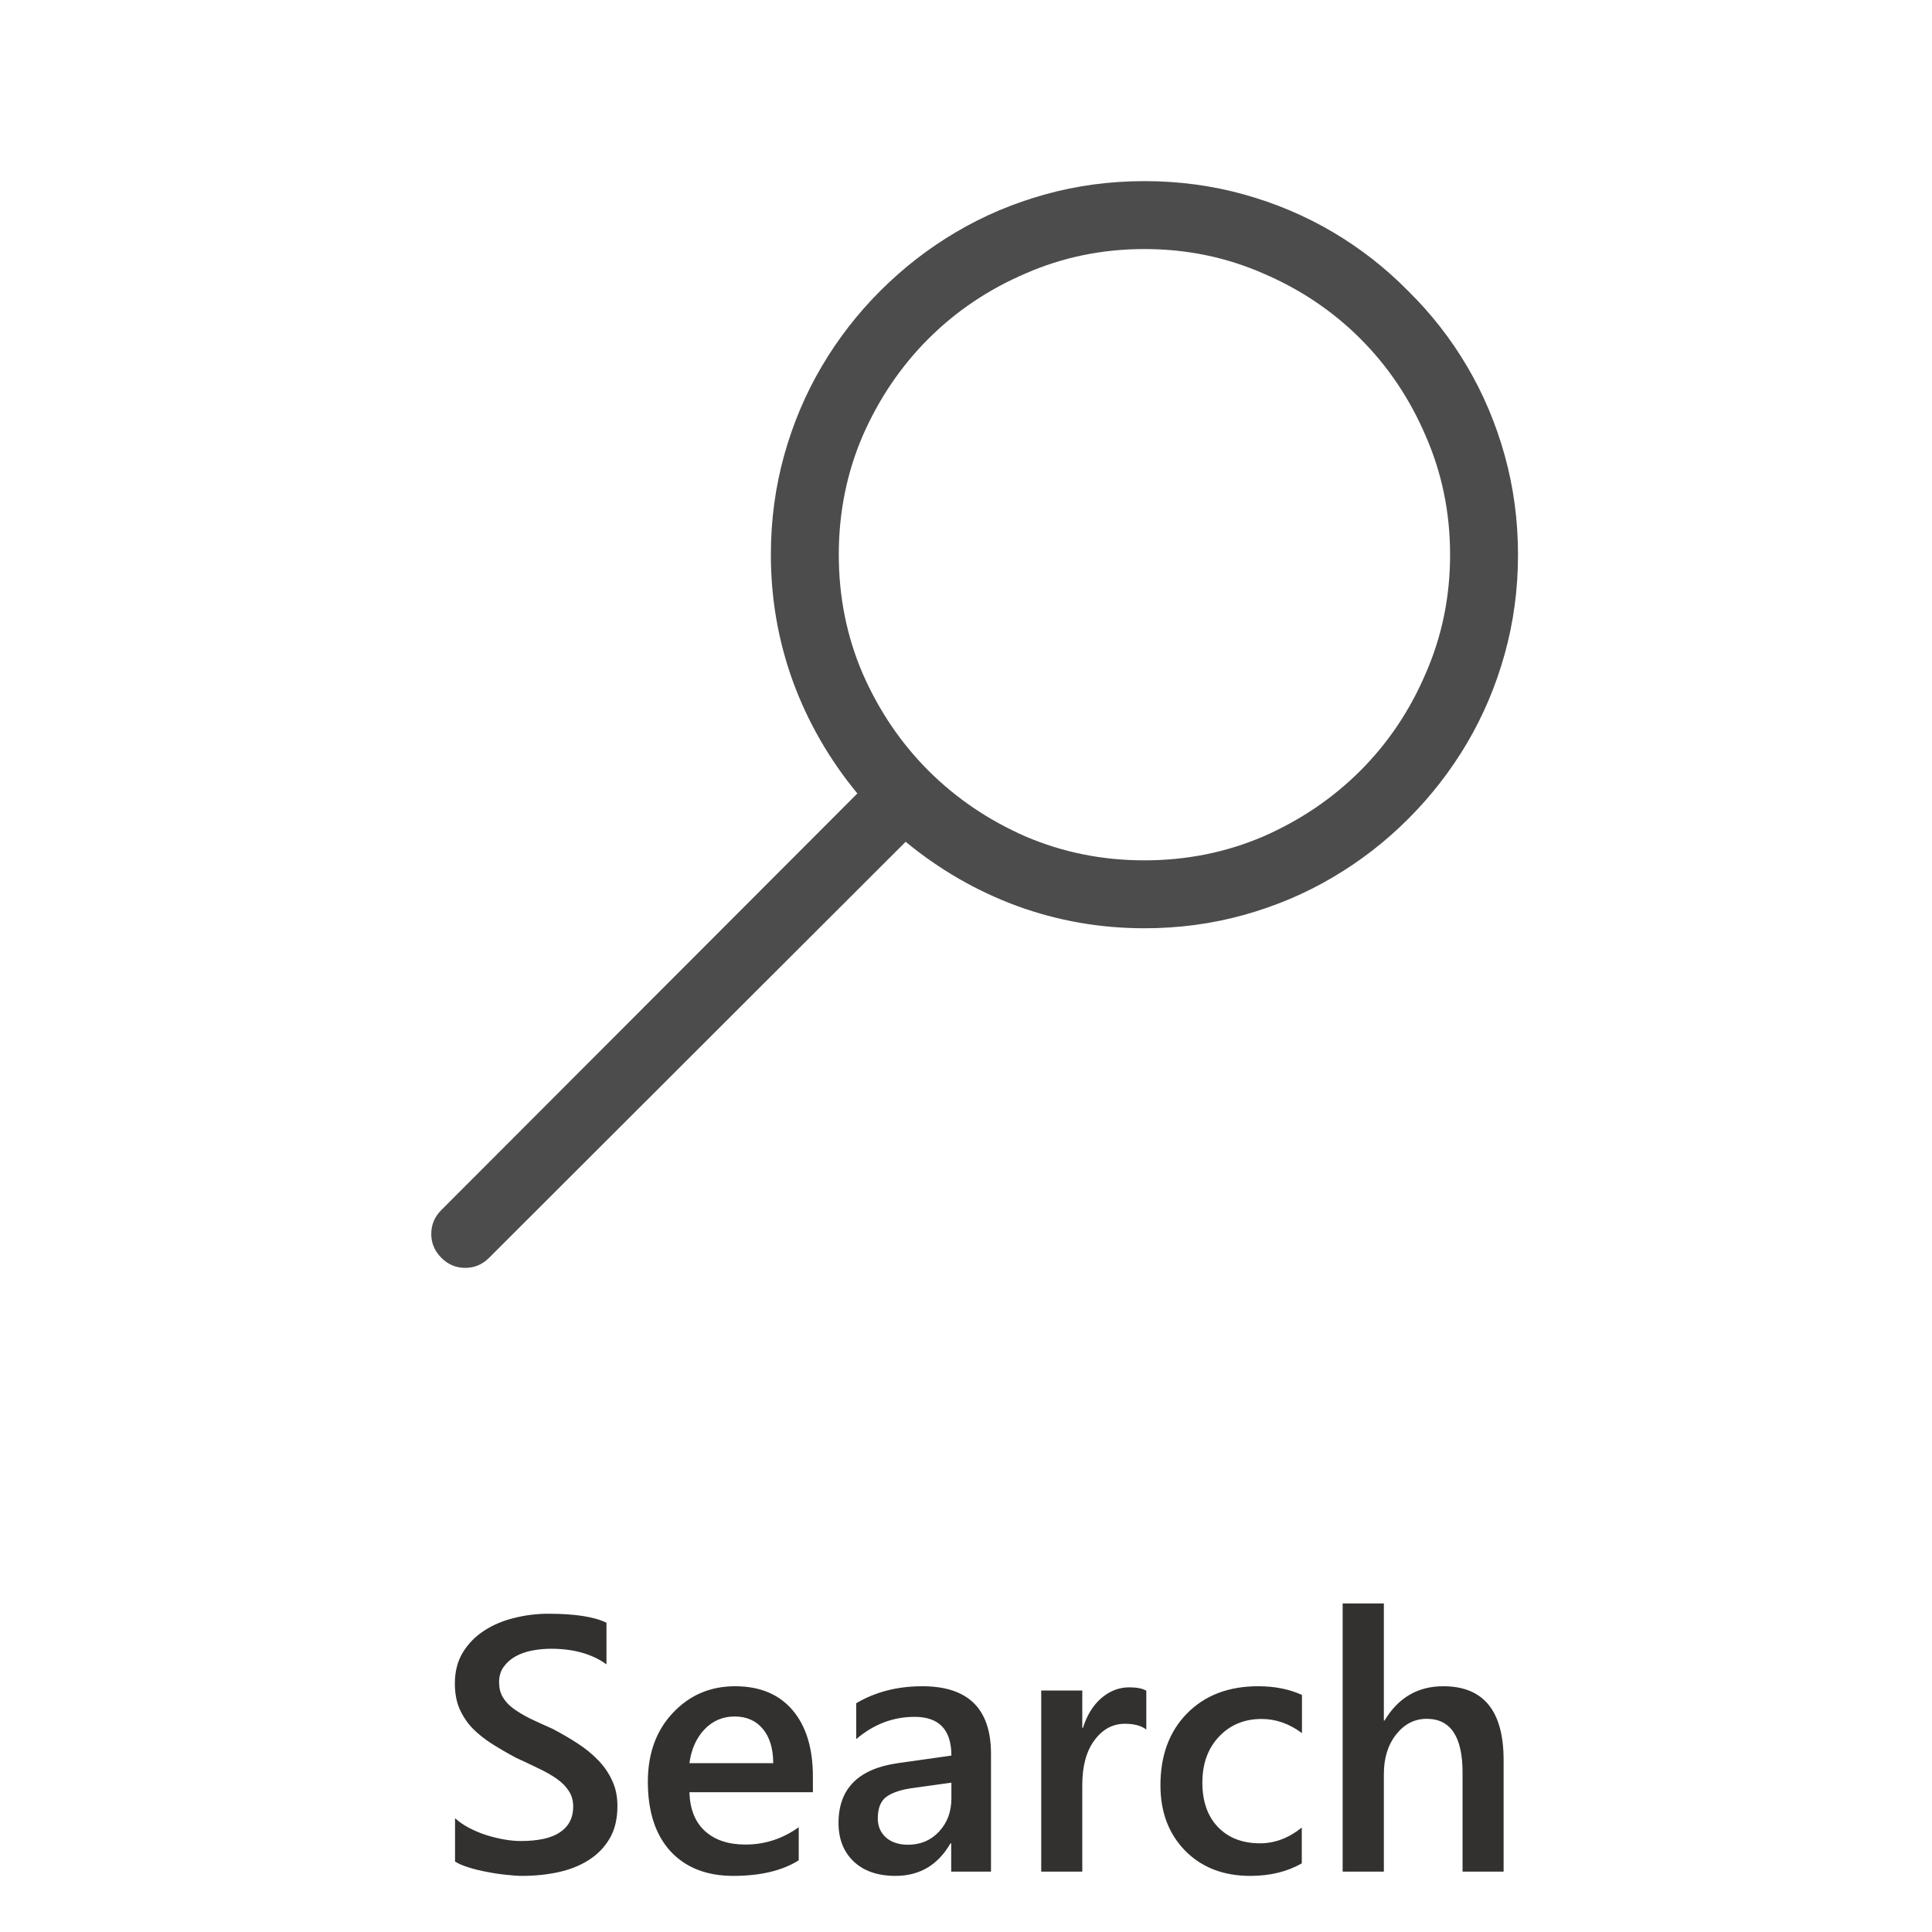 <svg width="64" height="64" viewBox="0 0 64 64" fill="none" xmlns="http://www.w3.org/2000/svg">
<g clip-path="url(#clip0)">
<path d="M15.074 61.666V60.23C15.203 60.348 15.355 60.453 15.531 60.547C15.711 60.641 15.9 60.721 16.1 60.787C16.299 60.85 16.498 60.898 16.697 60.934C16.896 60.969 17.08 60.986 17.248 60.986C17.834 60.986 18.27 60.889 18.555 60.693C18.844 60.498 18.988 60.215 18.988 59.844C18.988 59.645 18.939 59.473 18.842 59.328C18.748 59.18 18.615 59.045 18.443 58.924C18.271 58.803 18.068 58.688 17.834 58.578C17.604 58.465 17.355 58.348 17.09 58.227C16.805 58.074 16.539 57.92 16.293 57.764C16.047 57.607 15.832 57.435 15.648 57.248C15.469 57.057 15.326 56.842 15.221 56.603C15.119 56.365 15.068 56.086 15.068 55.766C15.068 55.371 15.156 55.029 15.332 54.74C15.512 54.447 15.746 54.207 16.035 54.02C16.328 53.828 16.66 53.688 17.031 53.598C17.402 53.504 17.781 53.457 18.168 53.457C19.047 53.457 19.688 53.557 20.09 53.756V55.133C19.613 54.789 19 54.617 18.25 54.617C18.043 54.617 17.836 54.637 17.629 54.676C17.426 54.715 17.242 54.779 17.078 54.869C16.918 54.959 16.787 55.074 16.686 55.215C16.584 55.355 16.533 55.525 16.533 55.725C16.533 55.912 16.572 56.074 16.65 56.211C16.729 56.348 16.842 56.473 16.99 56.586C17.143 56.699 17.326 56.81 17.541 56.92C17.76 57.025 18.012 57.141 18.297 57.266C18.59 57.418 18.865 57.578 19.123 57.746C19.385 57.914 19.613 58.1 19.809 58.303C20.008 58.506 20.164 58.732 20.277 58.982C20.395 59.228 20.453 59.51 20.453 59.826C20.453 60.252 20.367 60.611 20.195 60.904C20.023 61.197 19.791 61.435 19.498 61.619C19.209 61.803 18.875 61.935 18.496 62.018C18.117 62.1 17.717 62.141 17.295 62.141C17.154 62.141 16.98 62.129 16.773 62.105C16.57 62.086 16.361 62.055 16.146 62.012C15.932 61.973 15.729 61.924 15.537 61.865C15.346 61.807 15.191 61.74 15.074 61.666ZM26.928 59.369H22.838C22.854 59.924 23.023 60.352 23.348 60.652C23.676 60.953 24.125 61.103 24.695 61.103C25.336 61.103 25.924 60.912 26.459 60.529V61.625C25.912 61.969 25.189 62.141 24.291 62.141C23.408 62.141 22.715 61.869 22.211 61.326C21.711 60.779 21.461 60.012 21.461 59.023C21.461 58.09 21.736 57.33 22.287 56.744C22.842 56.154 23.529 55.859 24.35 55.859C25.17 55.859 25.805 56.123 26.254 56.65C26.703 57.178 26.928 57.91 26.928 58.848V59.369ZM25.615 58.408C25.611 57.92 25.496 57.541 25.27 57.272C25.043 56.998 24.73 56.861 24.332 56.861C23.941 56.861 23.609 57.004 23.336 57.289C23.066 57.574 22.9 57.947 22.838 58.408H25.615ZM32.828 62H31.51V61.062H31.486C31.072 61.781 30.465 62.141 29.664 62.141C29.074 62.141 28.611 61.98 28.275 61.66C27.943 61.34 27.777 60.916 27.777 60.389C27.777 59.256 28.43 58.596 29.734 58.408L31.516 58.156C31.516 57.301 31.109 56.873 30.297 56.873C29.582 56.873 28.938 57.119 28.363 57.611V56.422C28.996 56.047 29.727 55.859 30.555 55.859C32.07 55.859 32.828 56.605 32.828 58.098V62ZM31.516 59.053L30.256 59.228C29.865 59.279 29.57 59.375 29.371 59.516C29.176 59.652 29.078 59.895 29.078 60.242C29.078 60.496 29.168 60.705 29.348 60.869C29.531 61.029 29.775 61.109 30.08 61.109C30.494 61.109 30.836 60.965 31.105 60.676C31.379 60.383 31.516 60.016 31.516 59.574V59.053ZM37.973 57.295C37.809 57.166 37.572 57.102 37.264 57.102C36.861 57.102 36.525 57.283 36.256 57.647C35.986 58.01 35.852 58.504 35.852 59.129V62H34.492V56H35.852V57.236H35.875C36.008 56.815 36.211 56.486 36.484 56.252C36.762 56.014 37.07 55.895 37.41 55.895C37.656 55.895 37.844 55.932 37.973 56.006V57.295ZM43.123 61.725C42.643 62.002 42.074 62.141 41.418 62.141C40.527 62.141 39.809 61.863 39.262 61.309C38.715 60.75 38.441 60.027 38.441 59.141C38.441 58.152 38.734 57.359 39.32 56.762C39.91 56.16 40.697 55.859 41.682 55.859C42.228 55.859 42.711 55.955 43.129 56.147V57.412C42.711 57.1 42.266 56.943 41.793 56.943C41.219 56.943 40.748 57.139 40.381 57.529C40.014 57.916 39.83 58.424 39.83 59.053C39.83 59.674 40.002 60.164 40.346 60.523C40.693 60.883 41.158 61.062 41.74 61.062C42.228 61.062 42.69 60.889 43.123 60.541V61.725ZM49.809 62H48.449V58.719C48.449 57.531 48.053 56.938 47.26 56.938C46.861 56.938 46.525 57.109 46.252 57.453C45.978 57.797 45.842 58.236 45.842 58.772V62H44.477V53.117H45.842V56.996H45.865C46.318 56.238 46.967 55.859 47.81 55.859C49.143 55.859 49.809 56.674 49.809 58.303V62Z" fill="#323130"/>
<path d="M37.911 6C39.047 6 40.143 6.146 41.198 6.439C42.252 6.732 43.237 7.148 44.151 7.688C45.065 8.227 45.897 8.877 46.647 9.639C47.409 10.389 48.059 11.221 48.598 12.135C49.137 13.049 49.553 14.033 49.846 15.088C50.139 16.143 50.286 17.238 50.286 18.375C50.286 19.512 50.139 20.607 49.846 21.662C49.553 22.717 49.137 23.701 48.598 24.615C48.059 25.529 47.409 26.367 46.647 27.129C45.897 27.879 45.065 28.523 44.151 29.062C43.237 29.602 42.252 30.018 41.198 30.311C40.143 30.604 39.047 30.75 37.911 30.75C36.446 30.75 35.04 30.504 33.692 30.012C32.356 29.52 31.126 28.811 30.001 27.885L16.202 41.666C15.979 41.889 15.715 42 15.411 42C15.106 42 14.842 41.889 14.62 41.666C14.397 41.443 14.286 41.18 14.286 40.875C14.286 40.57 14.397 40.307 14.62 40.084L28.401 26.285C27.475 25.16 26.766 23.93 26.274 22.594C25.782 21.246 25.536 19.84 25.536 18.375C25.536 17.238 25.682 16.143 25.975 15.088C26.268 14.033 26.684 13.049 27.223 12.135C27.762 11.221 28.407 10.389 29.157 9.639C29.919 8.877 30.756 8.227 31.671 7.688C32.584 7.148 33.569 6.732 34.624 6.439C35.678 6.146 36.774 6 37.911 6ZM37.911 28.5C39.305 28.5 40.618 28.236 41.848 27.709C43.079 27.17 44.151 26.443 45.065 25.529C45.979 24.615 46.7 23.543 47.227 22.312C47.766 21.082 48.036 19.77 48.036 18.375C48.036 16.98 47.766 15.668 47.227 14.438C46.7 13.207 45.979 12.135 45.065 11.221C44.151 10.307 43.079 9.586 41.848 9.059C40.618 8.52 39.305 8.25 37.911 8.25C36.516 8.25 35.204 8.52 33.973 9.059C32.743 9.586 31.671 10.307 30.756 11.221C29.842 12.135 29.116 13.207 28.577 14.438C28.049 15.668 27.786 16.98 27.786 18.375C27.786 19.77 28.049 21.082 28.577 22.312C29.116 23.543 29.842 24.615 30.756 25.529C31.671 26.443 32.743 27.17 33.973 27.709C35.204 28.236 36.516 28.5 37.911 28.5Z" fill="black" fill-opacity="0.7"/>
</g>
<defs>
<clipPath id="clip0">
<rect width="64" height="64" fill="white"/>
</clipPath>
</defs>
</svg>
